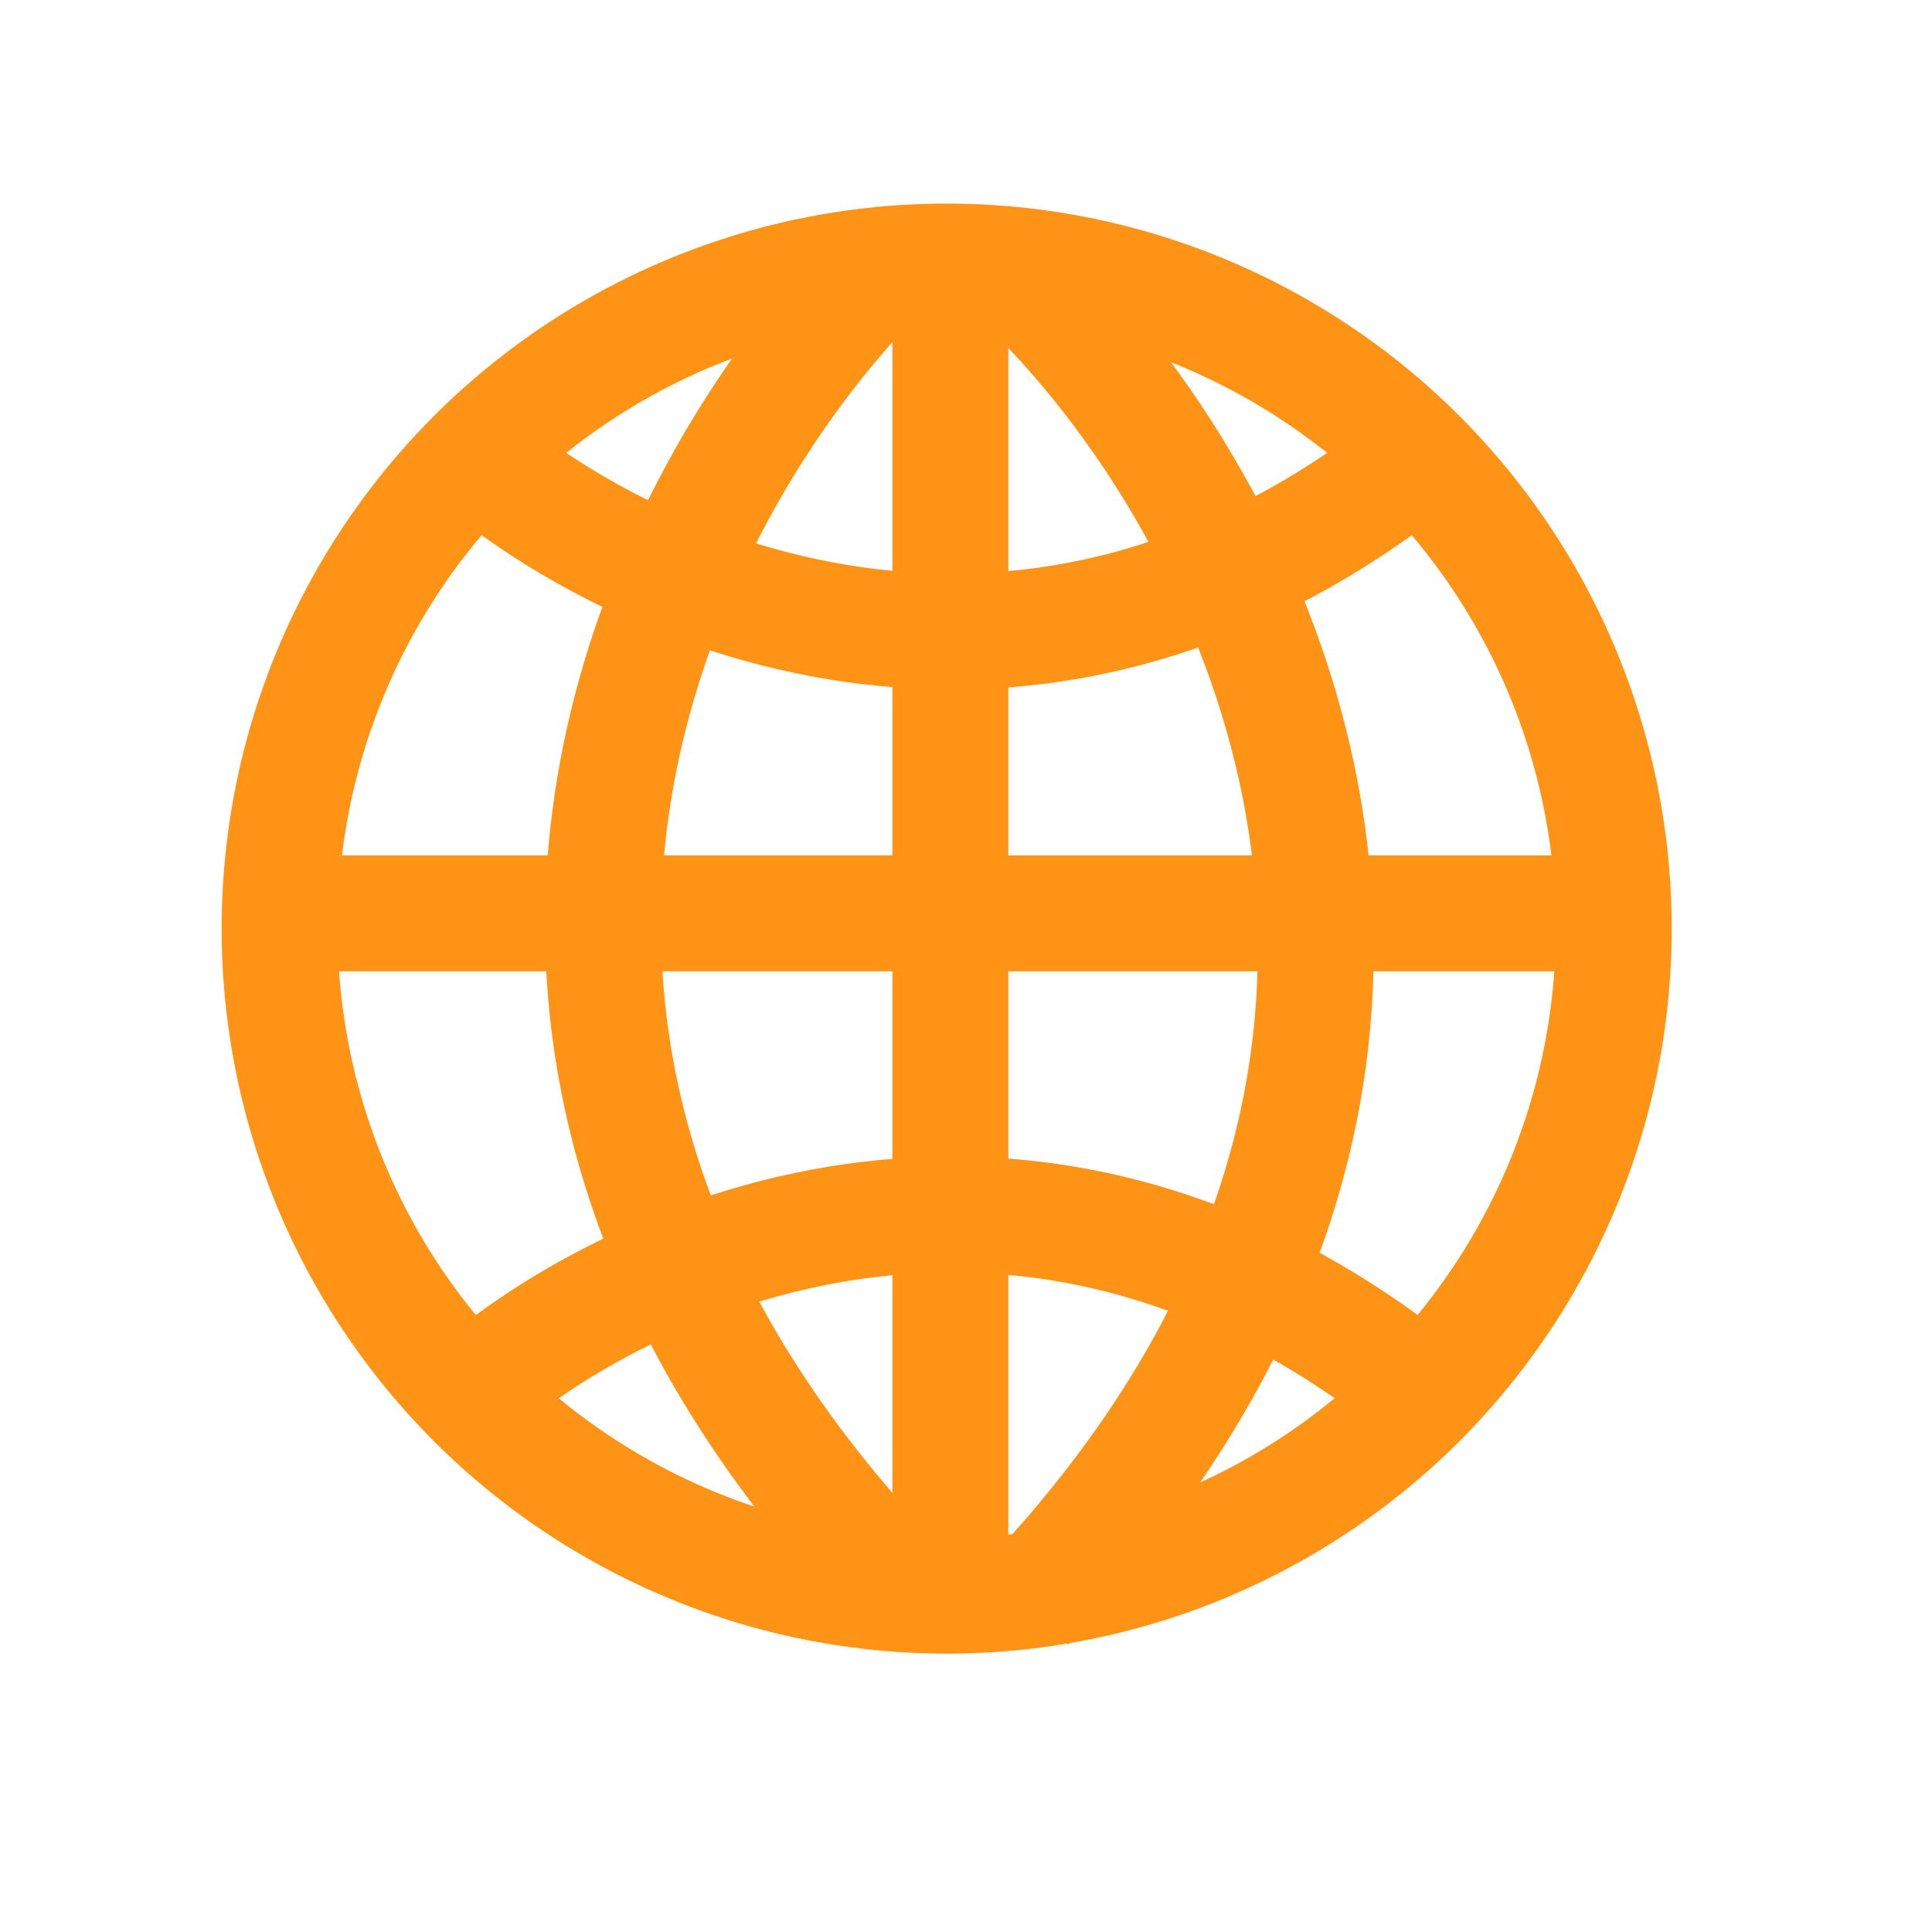 <svg width="25" height="25" viewBox="0 0 25 25" fill="none" xmlns="http://www.w3.org/2000/svg">
<circle cx="12.25" cy="12.016" r="8.632" stroke="#FF9316" stroke-width="1.5"/>
<line x1="3.313" y1="11.818" x2="21.25" y2="11.818" stroke="#FF9316" stroke-width="1.5"/>
<line x1="12.298" y1="3.016" x2="12.298" y2="20.765" stroke="#FF9316" stroke-width="1.5"/>
<path d="M5.993 5.77C7.987 7.583 13.289 10.121 18.541 5.77" stroke="#FF9316" stroke-width="1.5"/>
<path d="M5.993 18.117C7.987 16.304 13.289 13.766 18.541 18.117" stroke="#FF9316" stroke-width="1.5"/>
<path d="M13.28 3.674C16.107 6.391 20.064 13.611 13.28 20.765" stroke="#FF9316" stroke-width="1.5"/>
<path d="M11.548 3.345C8.722 6.061 4.765 13.282 11.548 20.436" stroke="#FF9316" stroke-width="1.5"/>
</svg>

